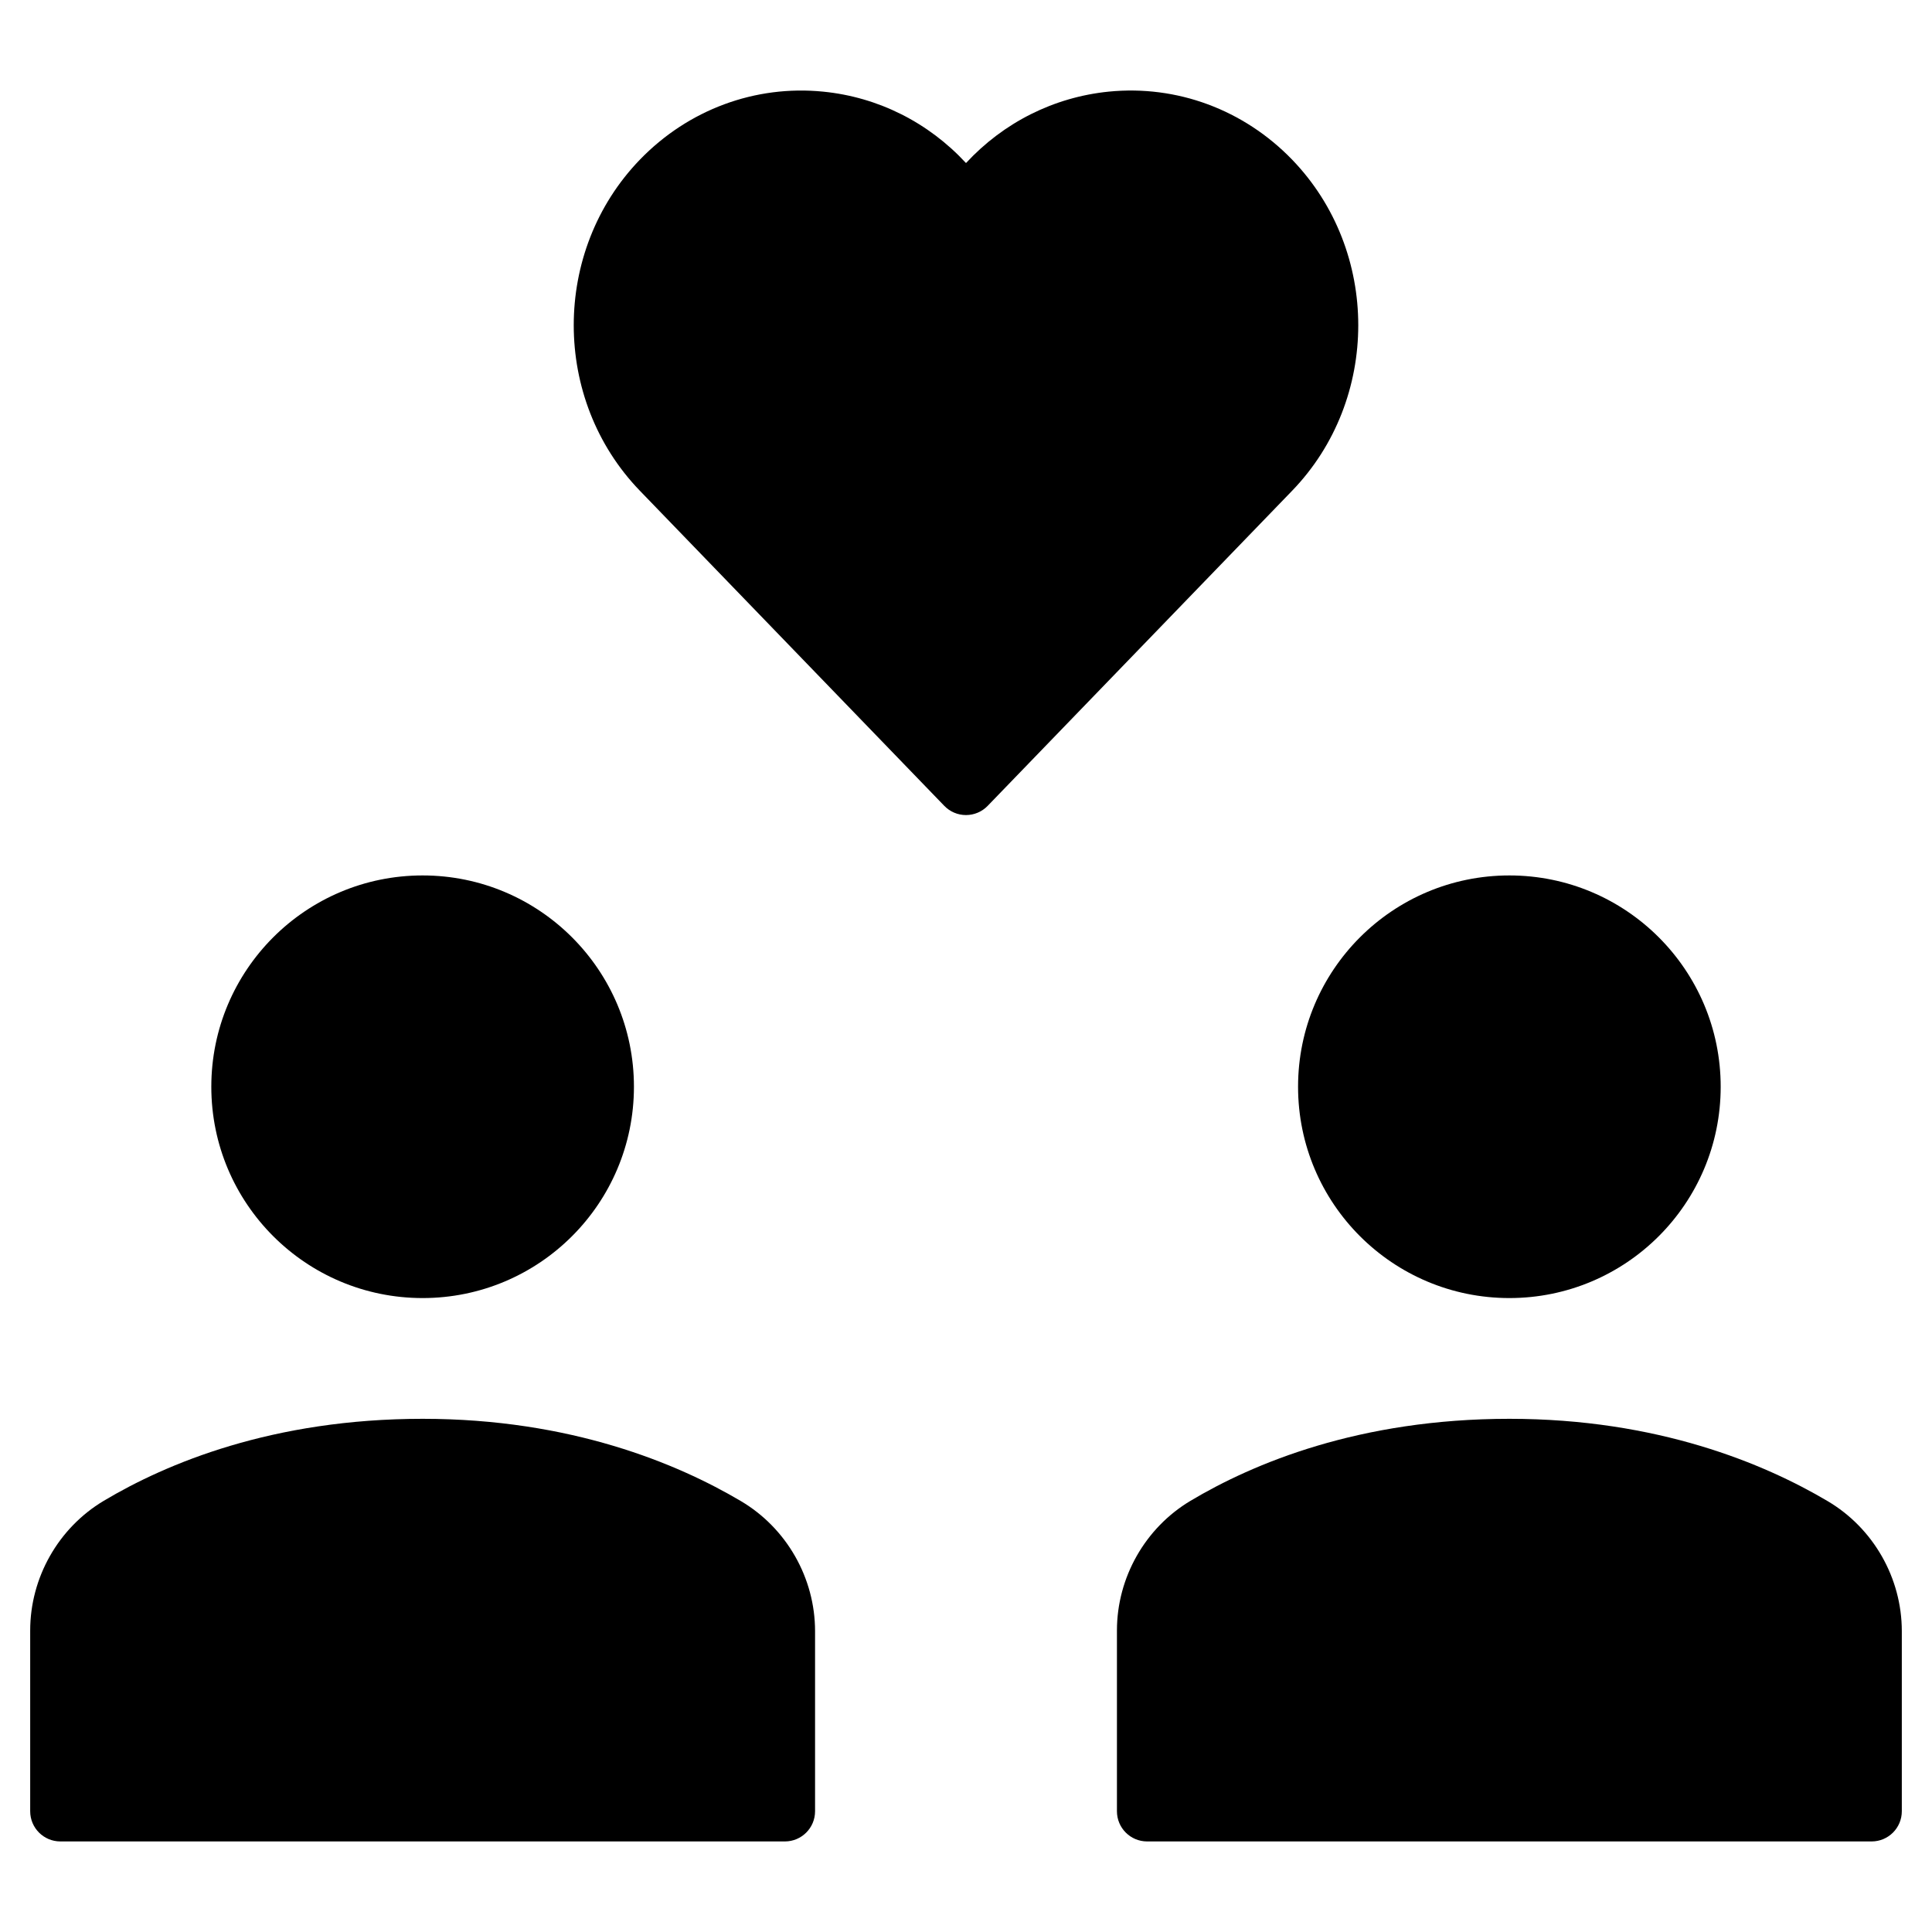 <?xml version="1.0" encoding="utf-8"?>
<!-- Generator: Adobe Illustrator 20.0.0, SVG Export Plug-In . SVG Version: 6.00 Build 0)  -->
<!DOCTYPE svg PUBLIC "-//W3C//DTD SVG 1.1//EN" "http://www.w3.org/Graphics/SVG/1.1/DTD/svg11.dtd">
<svg version="1.1" id="Layer_1" xmlns="http://www.w3.org/2000/svg" xmlns:xlink="http://www.w3.org/1999/xlink" x="0px" y="0px"
	 width="64px" height="64px" viewBox="0 0 64 64" enable-background="new 0 0 64 64" xml:space="preserve">
<path d="M31.999,27c0.271,0,0.531-0.11,0.719-0.305l10.084-10.437c2.923-3.024,2.923-7.945,0-10.971
	c-1.601-1.655-3.815-2.476-6.072-2.252C34.905,3.218,33.24,4.062,32,5.401c-1.239-1.34-2.905-2.184-4.729-2.365
	c-2.256-0.226-4.473,0.597-6.073,2.252c-2.923,3.025-2.923,7.946,0,10.97L31.28,26.694C31.468,26.89,31.728,27,31.999,27z"/>
<circle cx="50" cy="36" r="7"/>
<circle cx="14" cy="36" r="7"/>
<path d="M2,61h24c0.552,0,1-0.447,1-1v-5.965c0-1.762-0.942-3.414-2.458-4.31C22.441,48.482,18.907,47,14,47
	c-4.972,0-8.489,1.478-10.564,2.717C1.934,50.613,1,52.26,1,54.014V60C1,60.553,1.448,61,2,61z"/>
<path d="M60.542,49.726C58.441,48.482,54.907,47,50,47c-4.972,0-8.489,1.478-10.564,2.717C37.934,50.613,37,52.26,37,54.014V60
	c0,0.553,0.448,1,1,1h24c0.552,0,1-0.447,1-1v-5.965C63,52.273,62.058,50.621,60.542,49.726z"/>
</svg>
